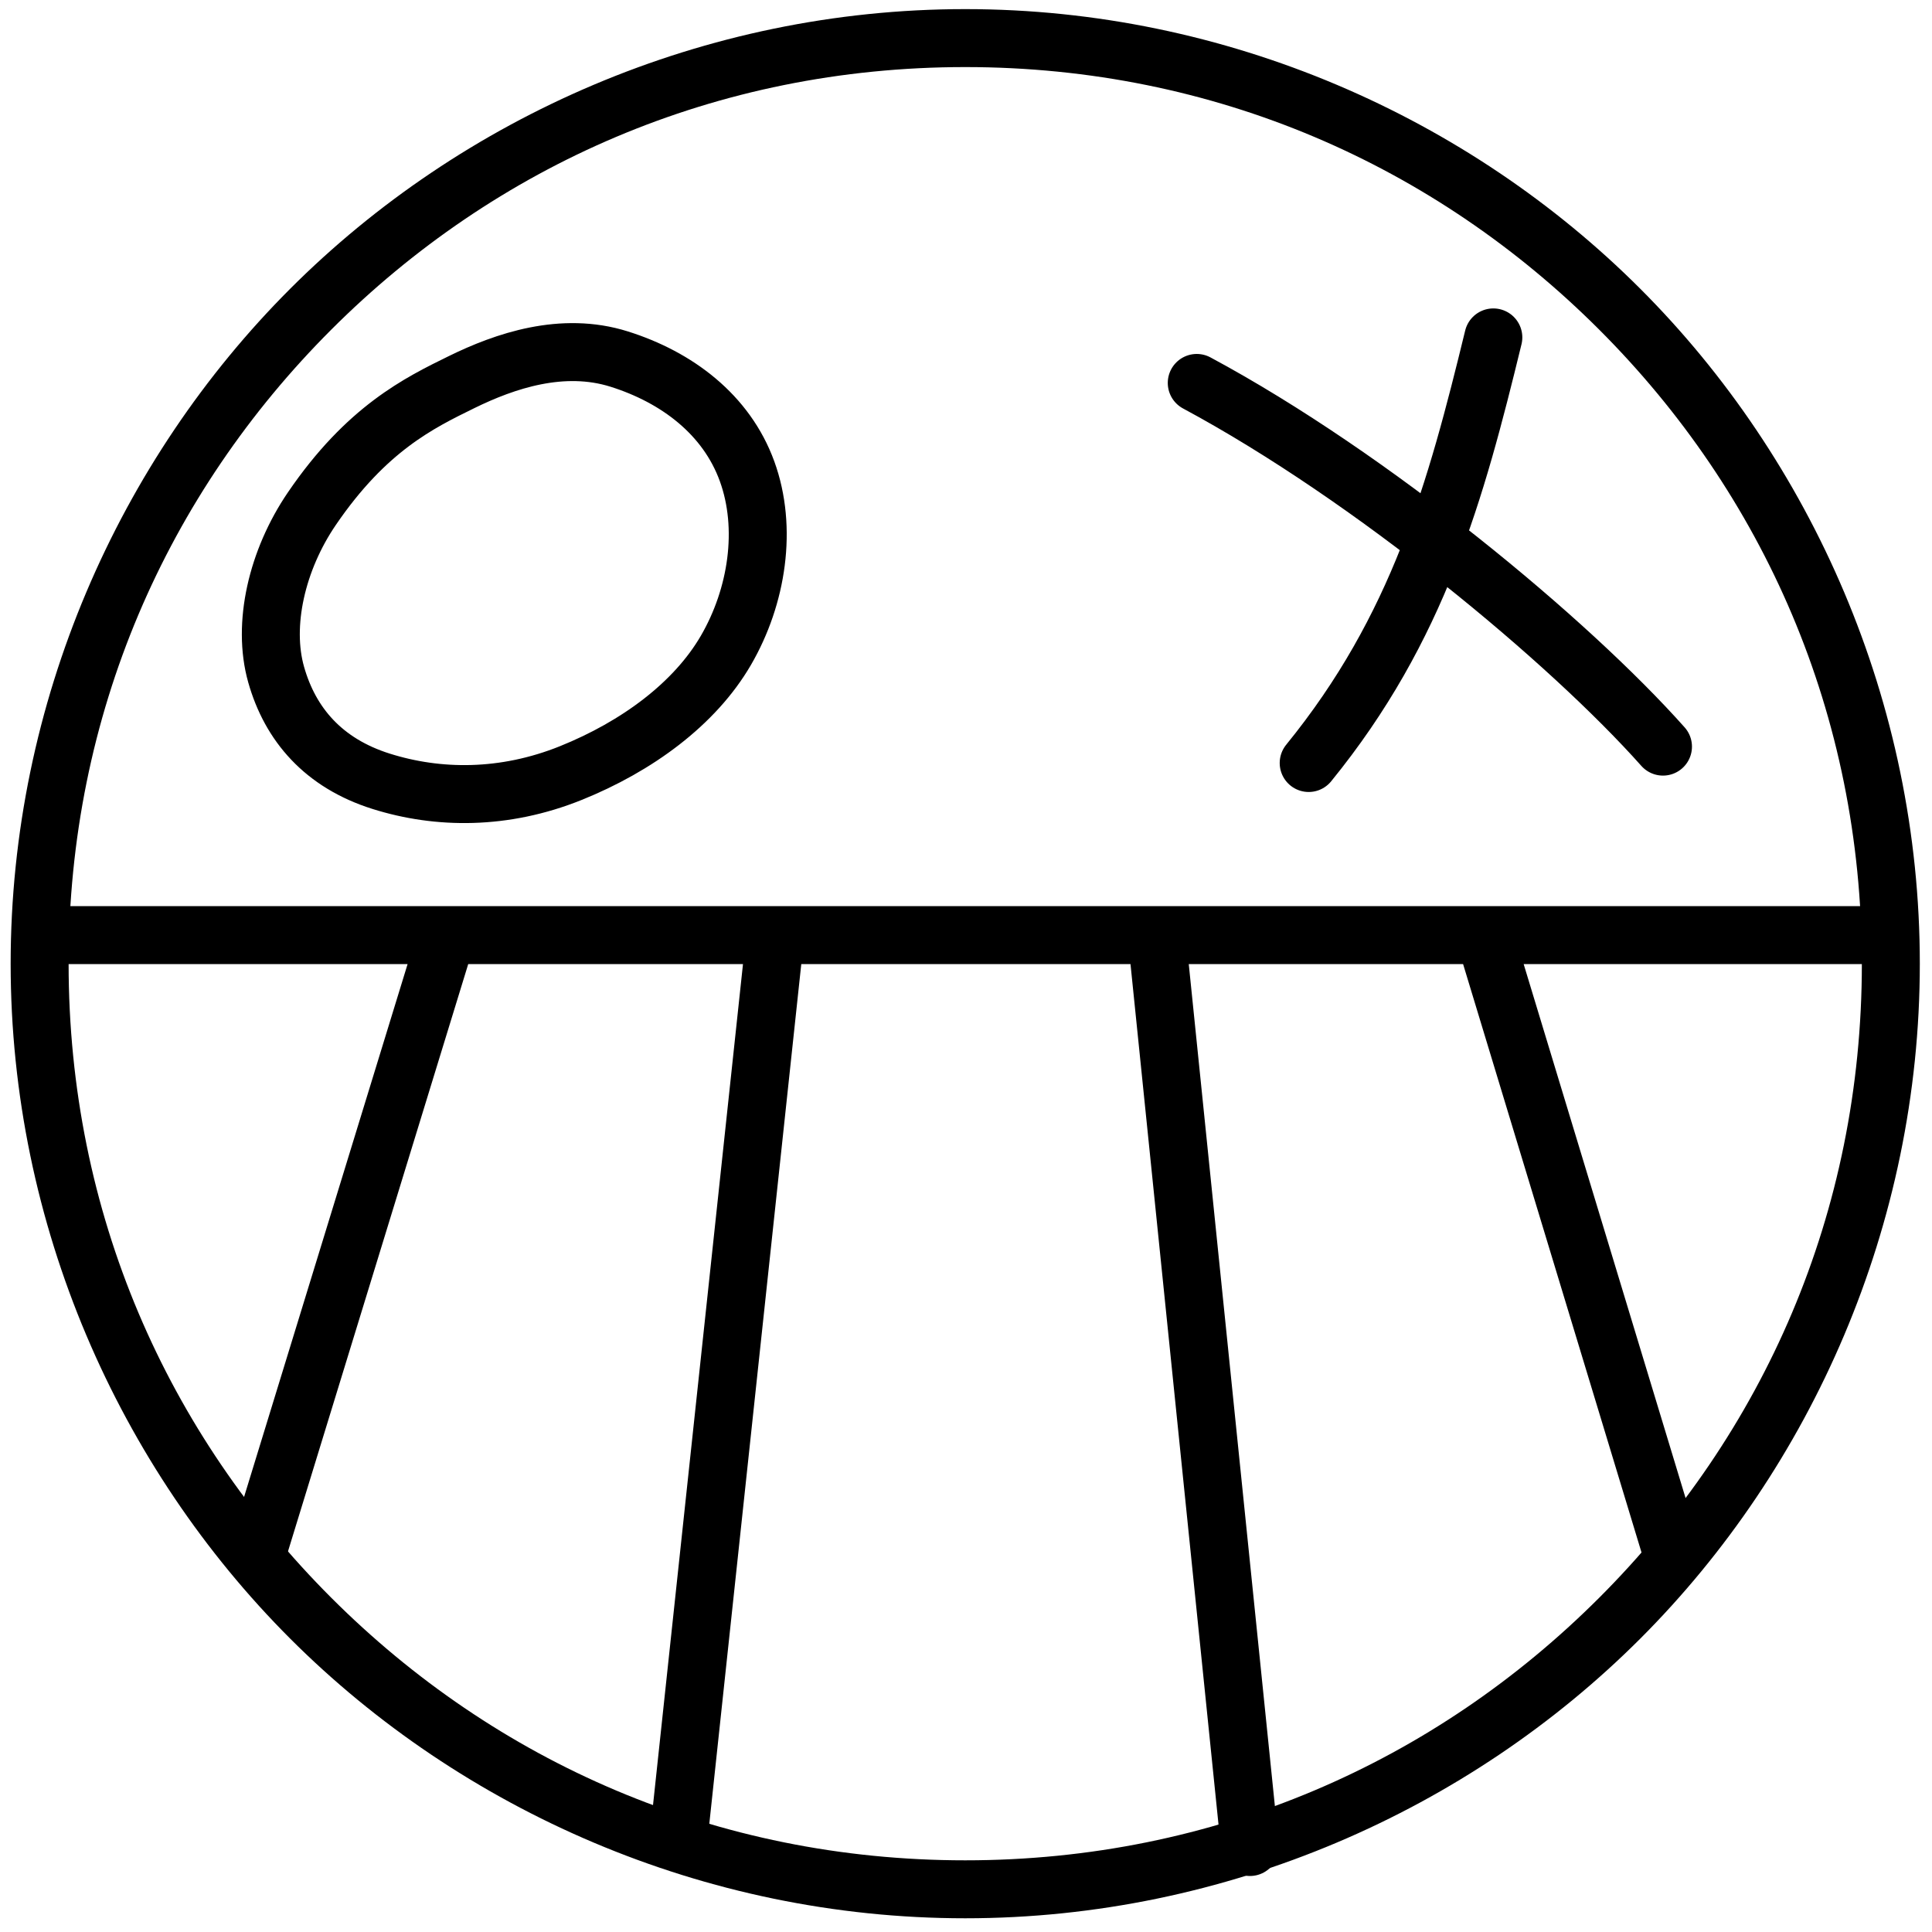 <?xml version="1.0" encoding="utf-8"?>
<svg viewBox="0 0 500 500" width="500" height="500" xmlns="http://www.w3.org/2000/svg">
  <path d="M 496.847 249.404 C 496.847 317.085 468.783 379.797 424.489 424.091 C 380.195 468.385 317.483 496.449 249.802 496.449 C 182.121 496.449 119.409 468.385 75.115 424.091 C 30.821 379.797 2.757 317.085 2.757 249.404 C 2.757 181.723 30.821 119.011 75.115 74.717 C 119.409 30.423 182.121 2.359 249.802 2.359 C 317.483 2.359 380.195 30.423 424.489 74.717 C 468.783 119.011 496.847 181.723 496.847 249.404 Z M 413.883 85.323 C 371.479 42.919 314.418 17.359 249.802 17.359 C 185.186 17.359 128.125 42.919 85.721 85.323 C 43.317 127.727 17.757 184.788 17.757 249.404 C 17.757 314.02 43.317 371.081 85.721 413.485 C 128.125 455.889 185.186 481.449 249.802 481.449 C 314.418 481.449 371.479 455.889 413.883 413.485 C 456.287 371.081 481.847 314.02 481.847 249.404 C 481.847 184.788 456.287 127.727 413.883 85.323 Z" style=""/>
  <path d="M 309.718 99.102 C 355.189 123.539 406.104 165.934 430.379 193.224 M 338.687 197.466 C 367.086 162.568 376.774 127.187 386.475 87.321 M 193.337 121.958 C 198.679 136.654 195.981 154.355 187.854 168.325 C 179.822 182.131 164.891 193.163 147.686 200.084 C 130.48 207.007 113.372 206.841 98.633 202.195 C 83.719 197.495 75.121 187.497 71.463 174.573 C 67.806 161.649 71.642 144.938 80.719 131.631 C 94.851 110.914 108.462 104.276 119.531 98.855 C 130.601 93.435 145.521 88.286 160.26 92.932 C 175.174 97.632 187.994 107.262 193.337 121.958 Z M 114.685 245.088 L 67.145 400 M 385.722 246.988 L 432.12 400 M 300 248.424 L 323.484 478.005 M 200 247.889 L 175.782 474.259 M 12.56 242.002 L 484.567 242.002" style="stroke-linecap: round; fill: none; stroke: rgb(0, 0, 0); stroke-width: 15px;"/>
</svg>